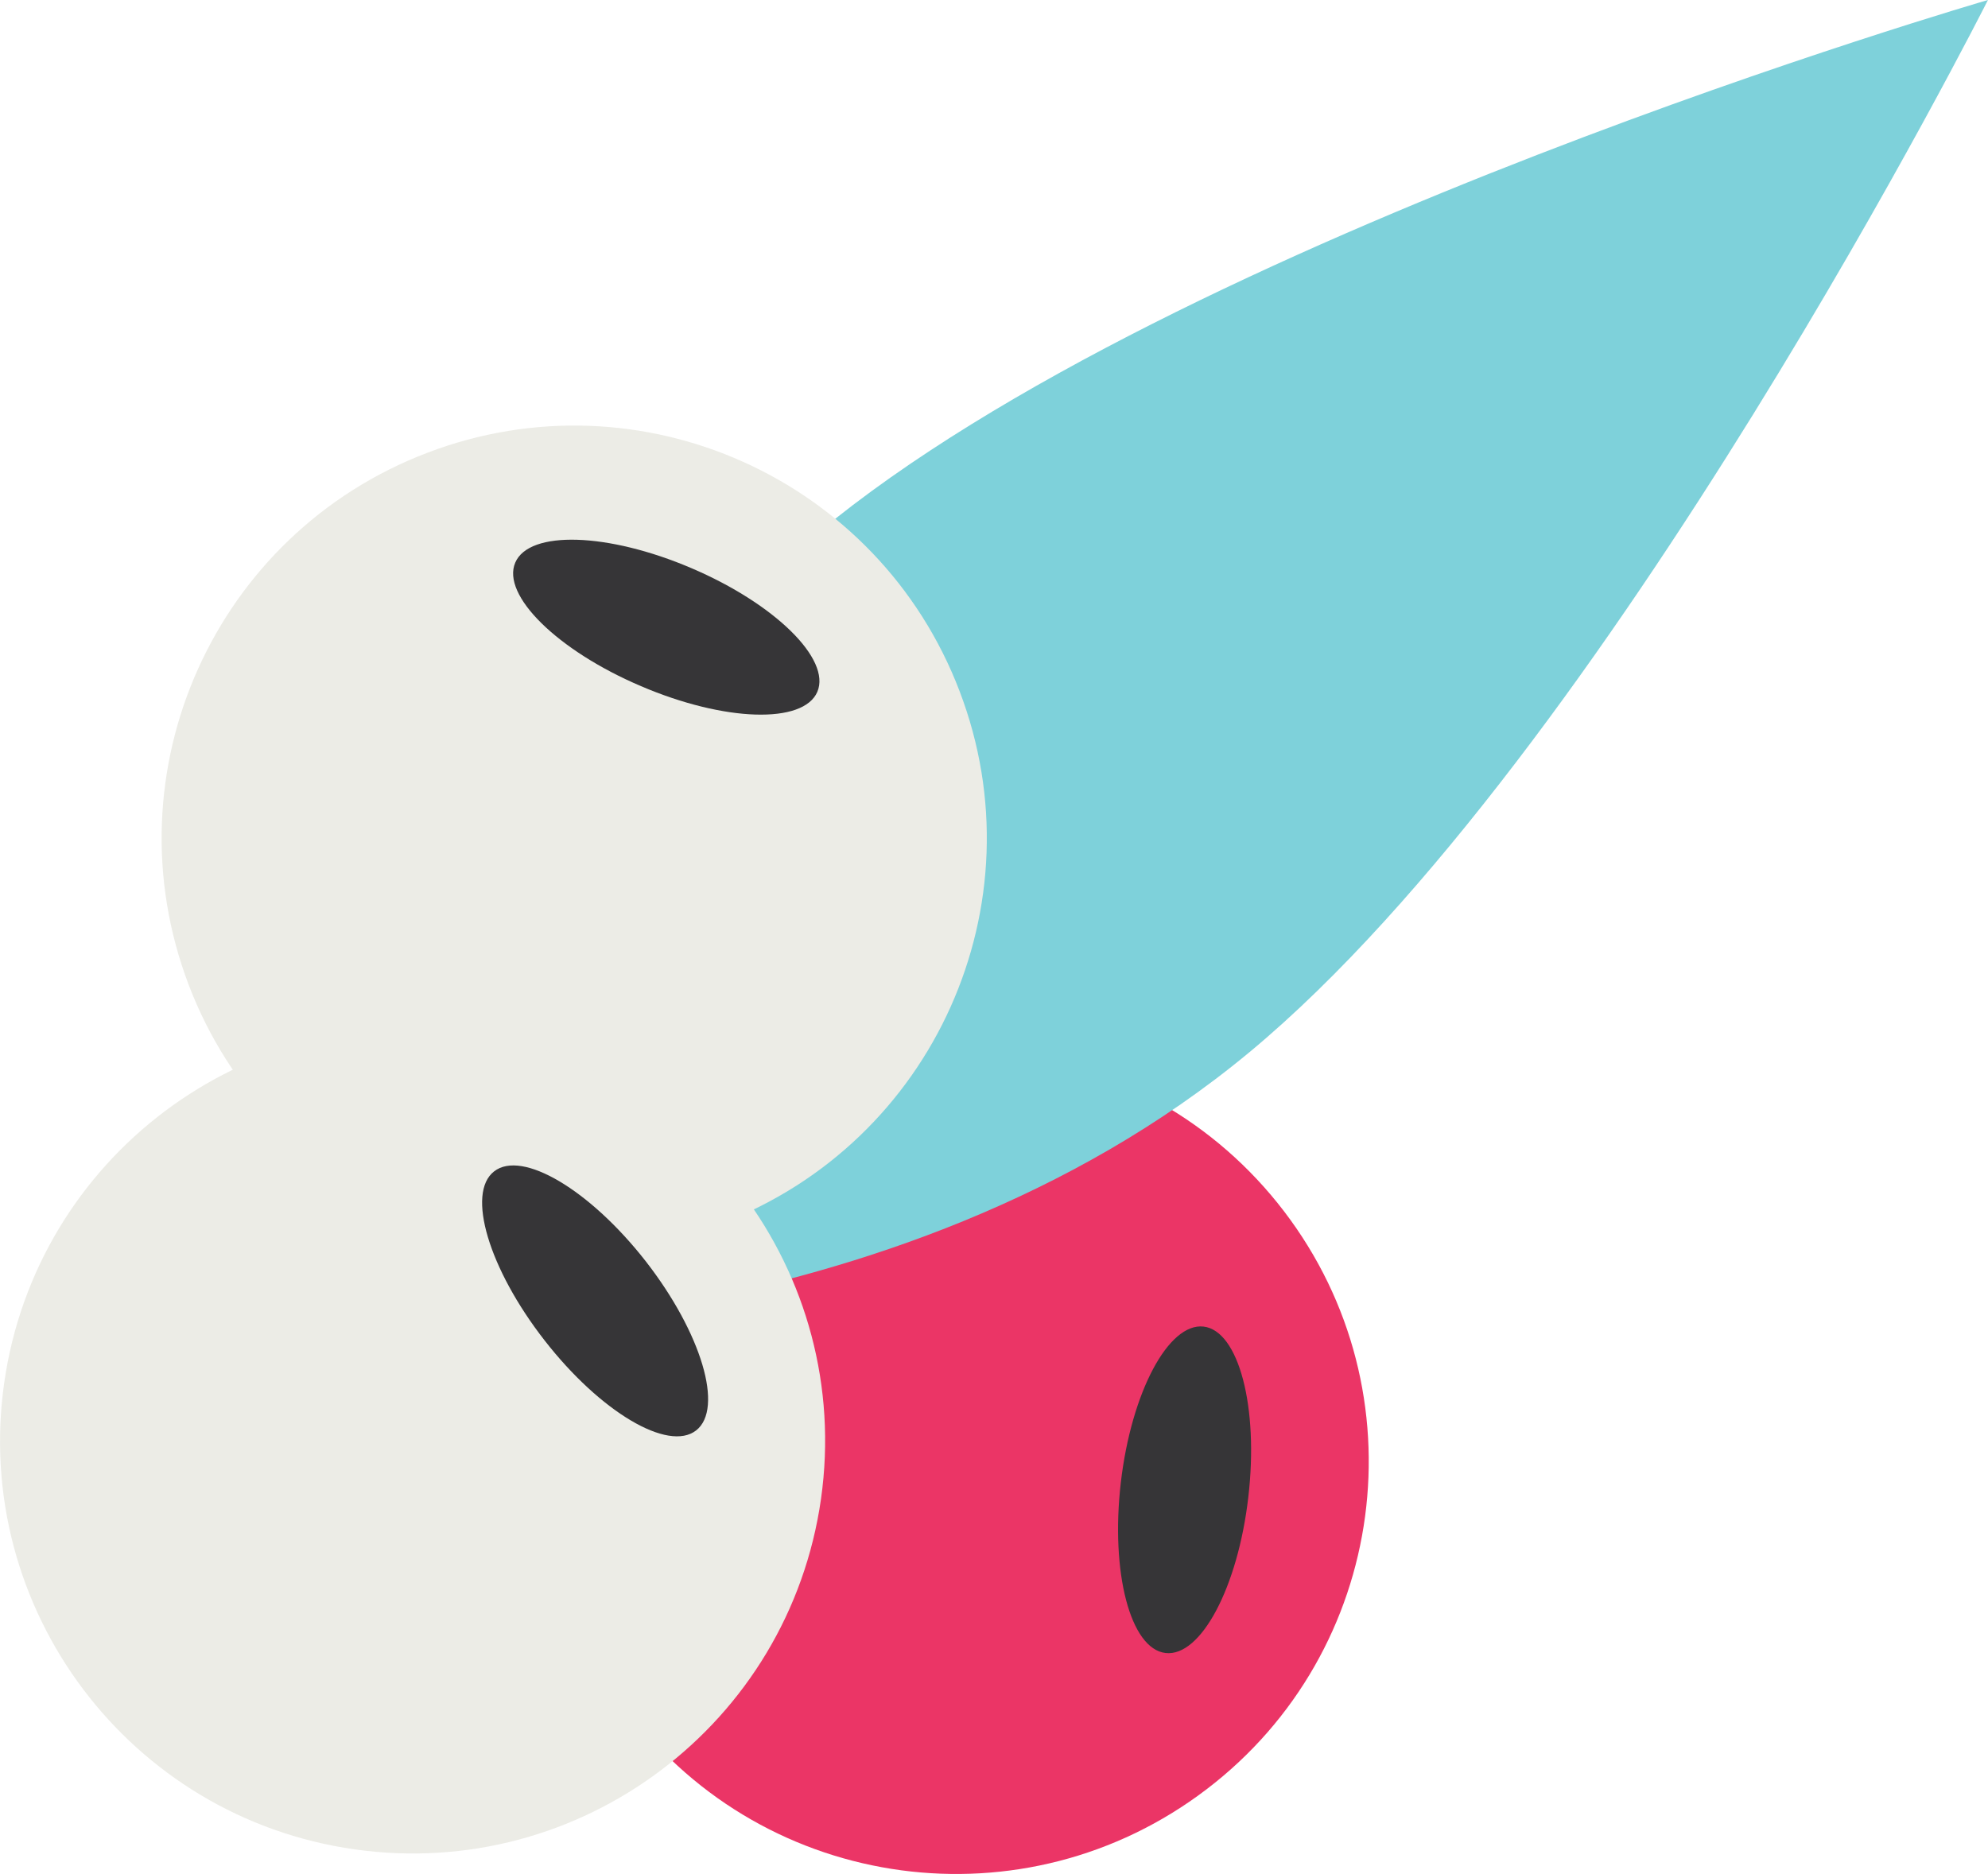 <?xml version="1.0" encoding="utf-8"?>
<!-- Generator: Adobe Illustrator 16.0.0, SVG Export Plug-In . SVG Version: 6.00 Build 0)  -->
<!DOCTYPE svg PUBLIC "-//W3C//DTD SVG 1.1 Tiny//EN" "http://www.w3.org/Graphics/SVG/1.1/DTD/svg11-tiny.dtd">
<svg version="1.1" baseProfile="tiny" id="Layer_1" xmlns="http://www.w3.org/2000/svg" xmlns:xlink="http://www.w3.org/1999/xlink"
	 x="0px" y="0px" width="32.047px" height="30.214px" viewBox="0 0 32.047 30.214" xml:space="preserve">
<path fill="#EB3566" d="M10.128,27.597c-2.229-2.92-1.666-7.092,1.252-9.319c2.92-2.229,7.092-1.666,9.321,1.254
	c2.227,2.918,1.668,7.092-1.252,9.317C16.527,31.077,12.355,30.519,10.128,27.597"/>
<path fill="#363537" d="M18.789,26.651c-0.568-0.066-0.889-1.298-0.721-2.75c0.17-1.454,0.768-2.578,1.334-2.513
	c0.566,0.066,0.891,1.299,0.721,2.75C19.955,25.593,19.357,26.717,18.789,26.651"/>
<path fill="#7ED1DA" d="M20.144,16.962c-5.772,4.794-13.927,4.492-13.927,4.492s1.2-8.072,6.972-12.866
	C18.96,3.794,32.046,0,32.046,0S25.917,12.168,20.144,16.962"/>
<path fill="#ECECE6" d="M11.622,19.727c-3.432,1.306-7.273-0.416-8.58-3.848c-1.306-3.433,0.416-7.274,3.849-8.58
	c3.432-1.309,7.273,0.416,8.579,3.848C16.779,14.578,15.054,18.421,11.622,19.727"/>
<path fill="#363537" d="M13.176,11.153c-0.224,0.525-1.498,0.485-2.842-0.09C8.987,10.489,8.08,9.597,8.306,9.071
	c0.224-0.526,1.496-0.486,2.842,0.09C12.491,9.735,13.399,10.627,13.176,11.153"/>
<path fill="#ECECE6" d="M5.719,29.817c-3.637-0.514-6.166-3.88-5.652-7.517c0.516-3.636,3.88-6.166,7.516-5.651
	c3.637,0.516,6.166,3.88,5.652,7.516C12.719,27.801,9.354,30.331,5.719,29.817"/>
<path fill="#363537" d="M11.222,23.062c-0.45,0.352-1.546-0.298-2.444-1.452c-0.899-1.154-1.264-2.374-0.813-2.724
	c0.45-0.353,1.546,0.298,2.446,1.451C11.308,21.49,11.672,22.71,11.222,23.062"/>
</svg>
